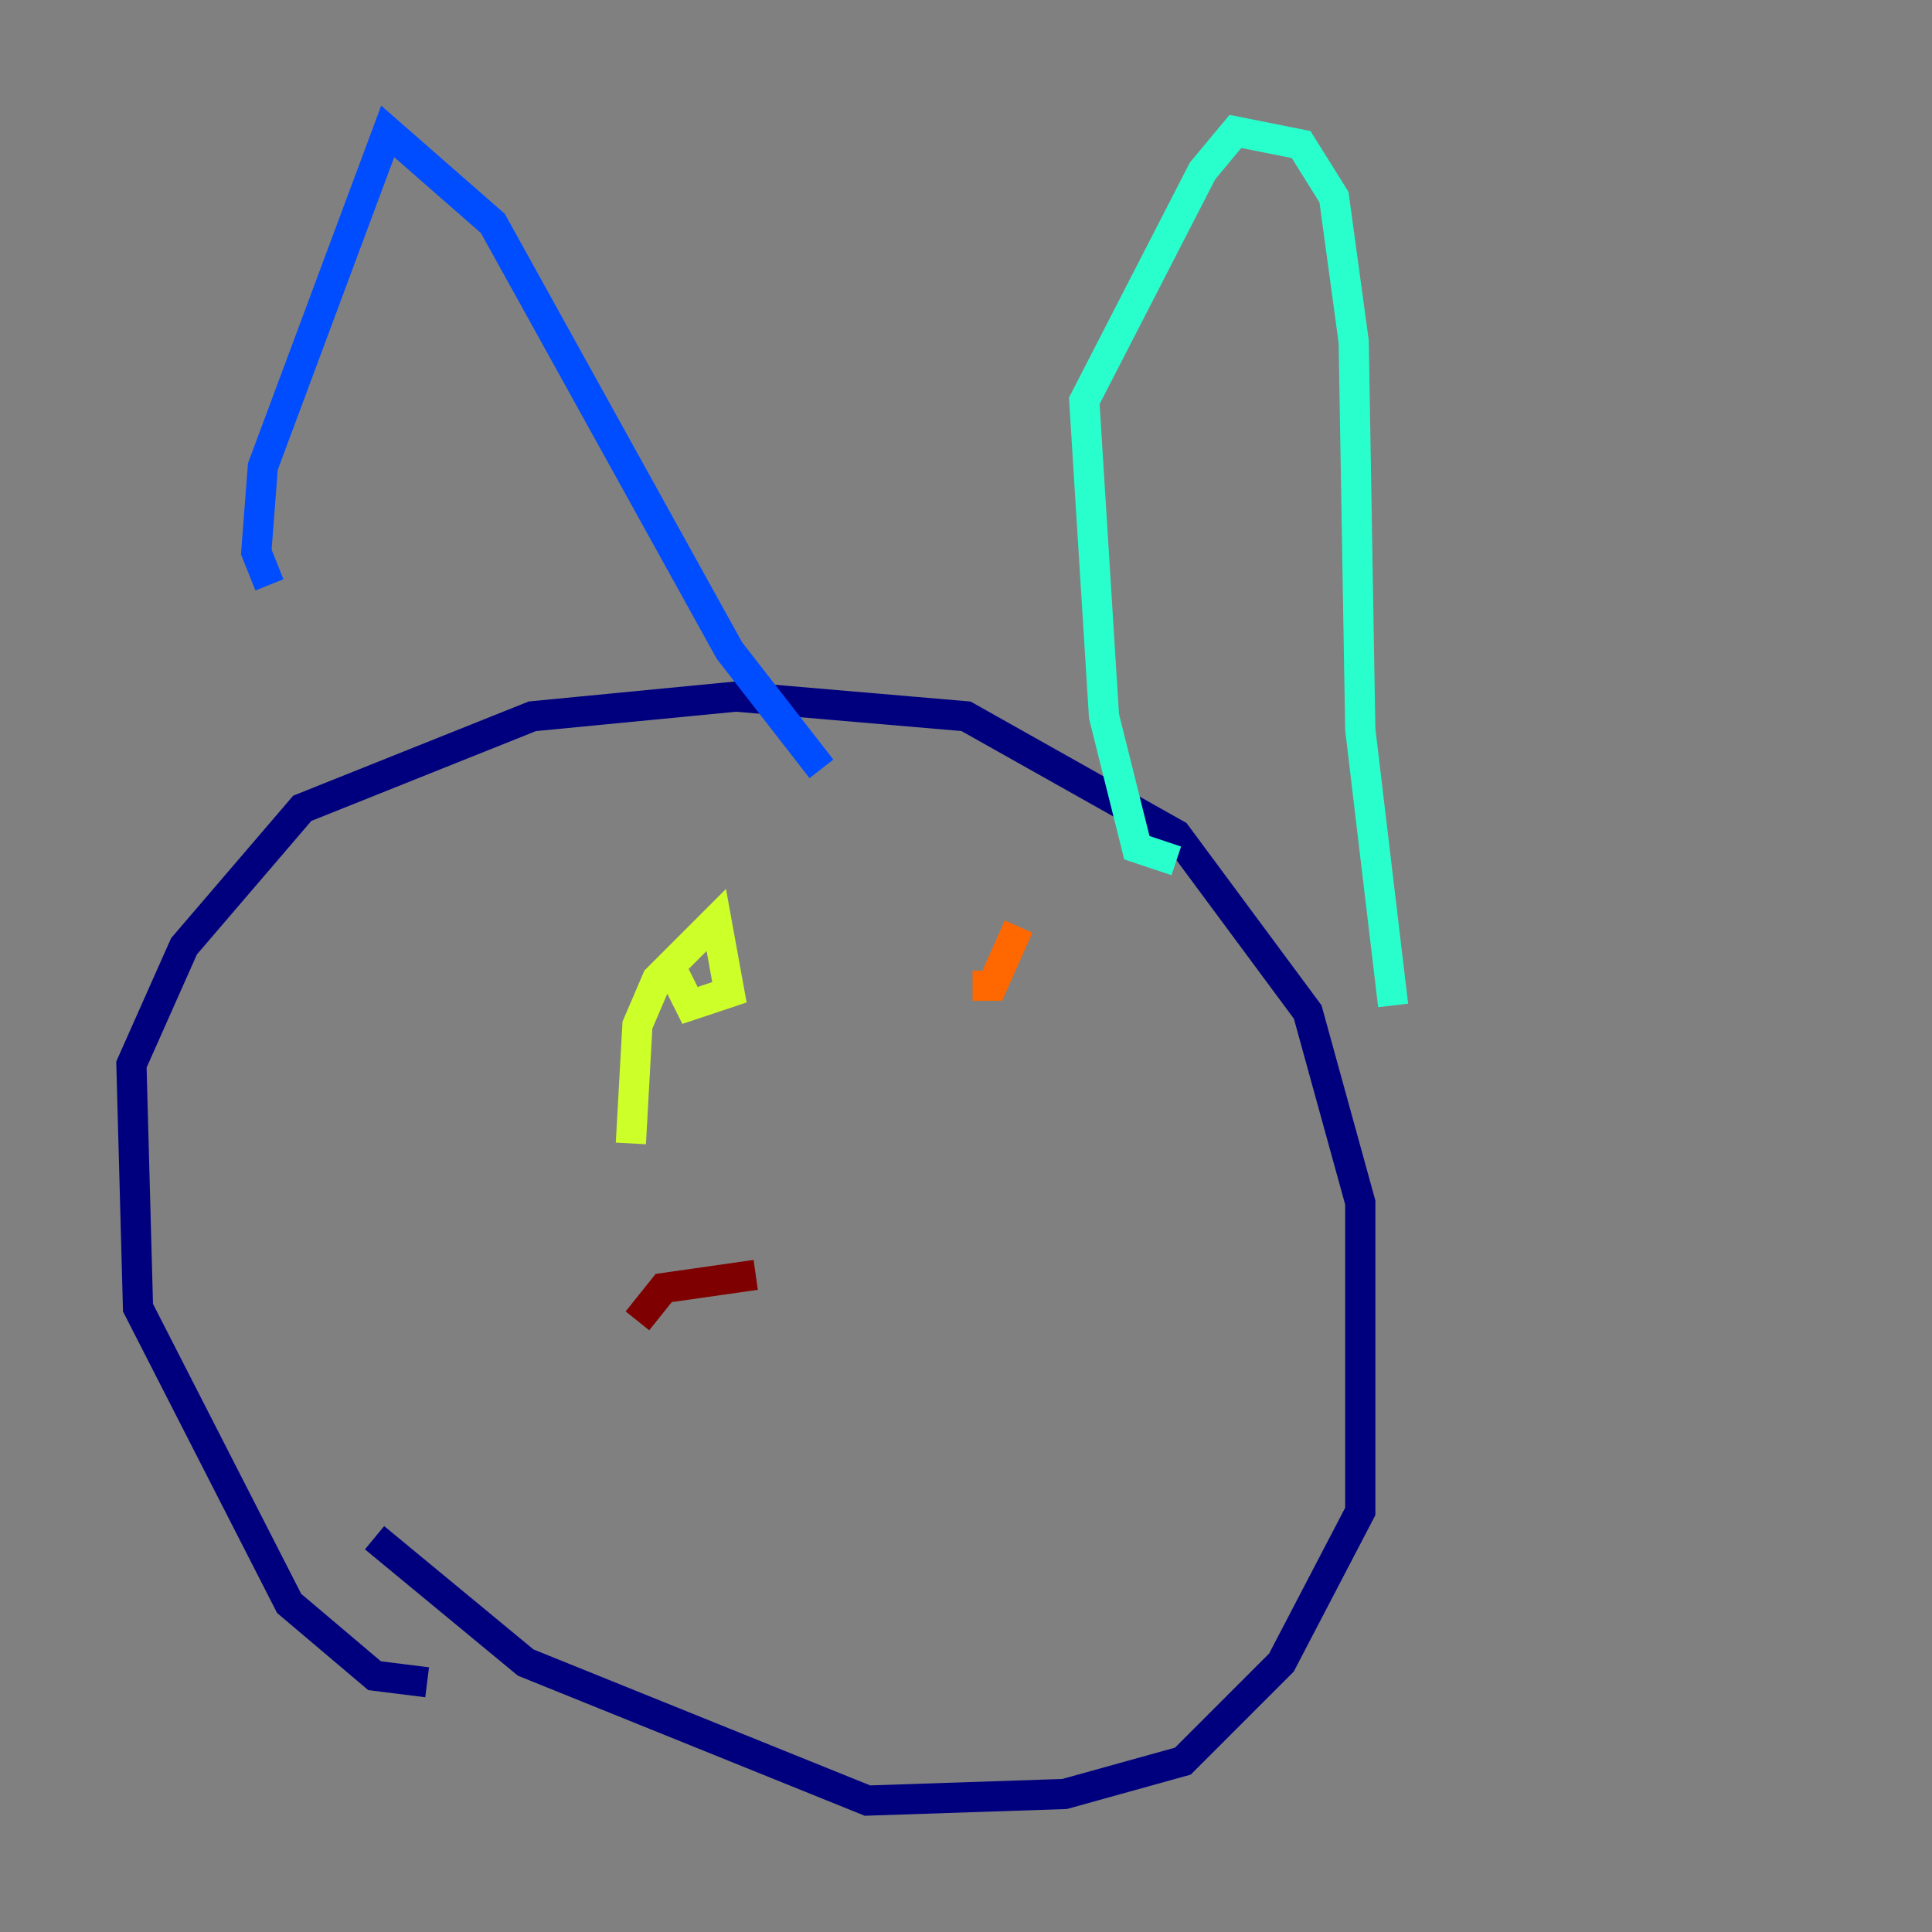 <?xml version="1.0" encoding="utf-8" ?>
<svg baseProfile="tiny" height="128" version="1.2" viewBox="0,0,128,128" width="128" xmlns="http://www.w3.org/2000/svg" xmlns:ev="http://www.w3.org/2001/xml-events" xmlns:xlink="http://www.w3.org/1999/xlink"><rect x="0" y="0" width="128" height="128" fill="#808080" stroke="none"/><defs /><polyline fill="none" points="28.299,111.456 24.816,111.02 19.157,106.231 9.143,86.639 8.707,70.531 12.191,62.694 20.027,53.551 35.265,47.456 48.762,46.15 64.0,47.456 77.932,55.292 86.639,67.048 90.122,79.674 90.122,100.136 84.898,110.15 78.367,116.68 70.531,118.857 57.469,119.293 34.83,110.15 24.816,101.878" stroke="#00007f" stroke-width="2" /><polyline fill="none" points="17.85,38.748 16.98,36.571 17.415,30.912 25.687,8.707 32.653,14.803 48.327,43.102 54.422,50.939" stroke="#004cff" stroke-width="2" /><polyline fill="none" points="77.932,57.034 75.32,56.163 73.143,47.456 71.837,26.558 79.674,11.32 81.85,8.707 86.204,9.578 88.381,13.061 89.687,22.64 90.122,48.327 92.299,66.612" stroke="#29ffcd" stroke-width="2" /><polyline fill="none" points="41.796,75.755 42.231,67.918 43.537,64.871 47.456,60.952 48.327,65.742 45.714,66.612 44.408,64.0" stroke="#cdff29" stroke-width="2" /><polyline fill="none" points="67.483,61.388 65.742,65.306 64.435,65.306" stroke="#ff6700" stroke-width="2" /><polyline fill="none" points="42.231,87.51 43.973,85.333 50.068,84.463" stroke="#7f0000" stroke-width="2" /></svg>